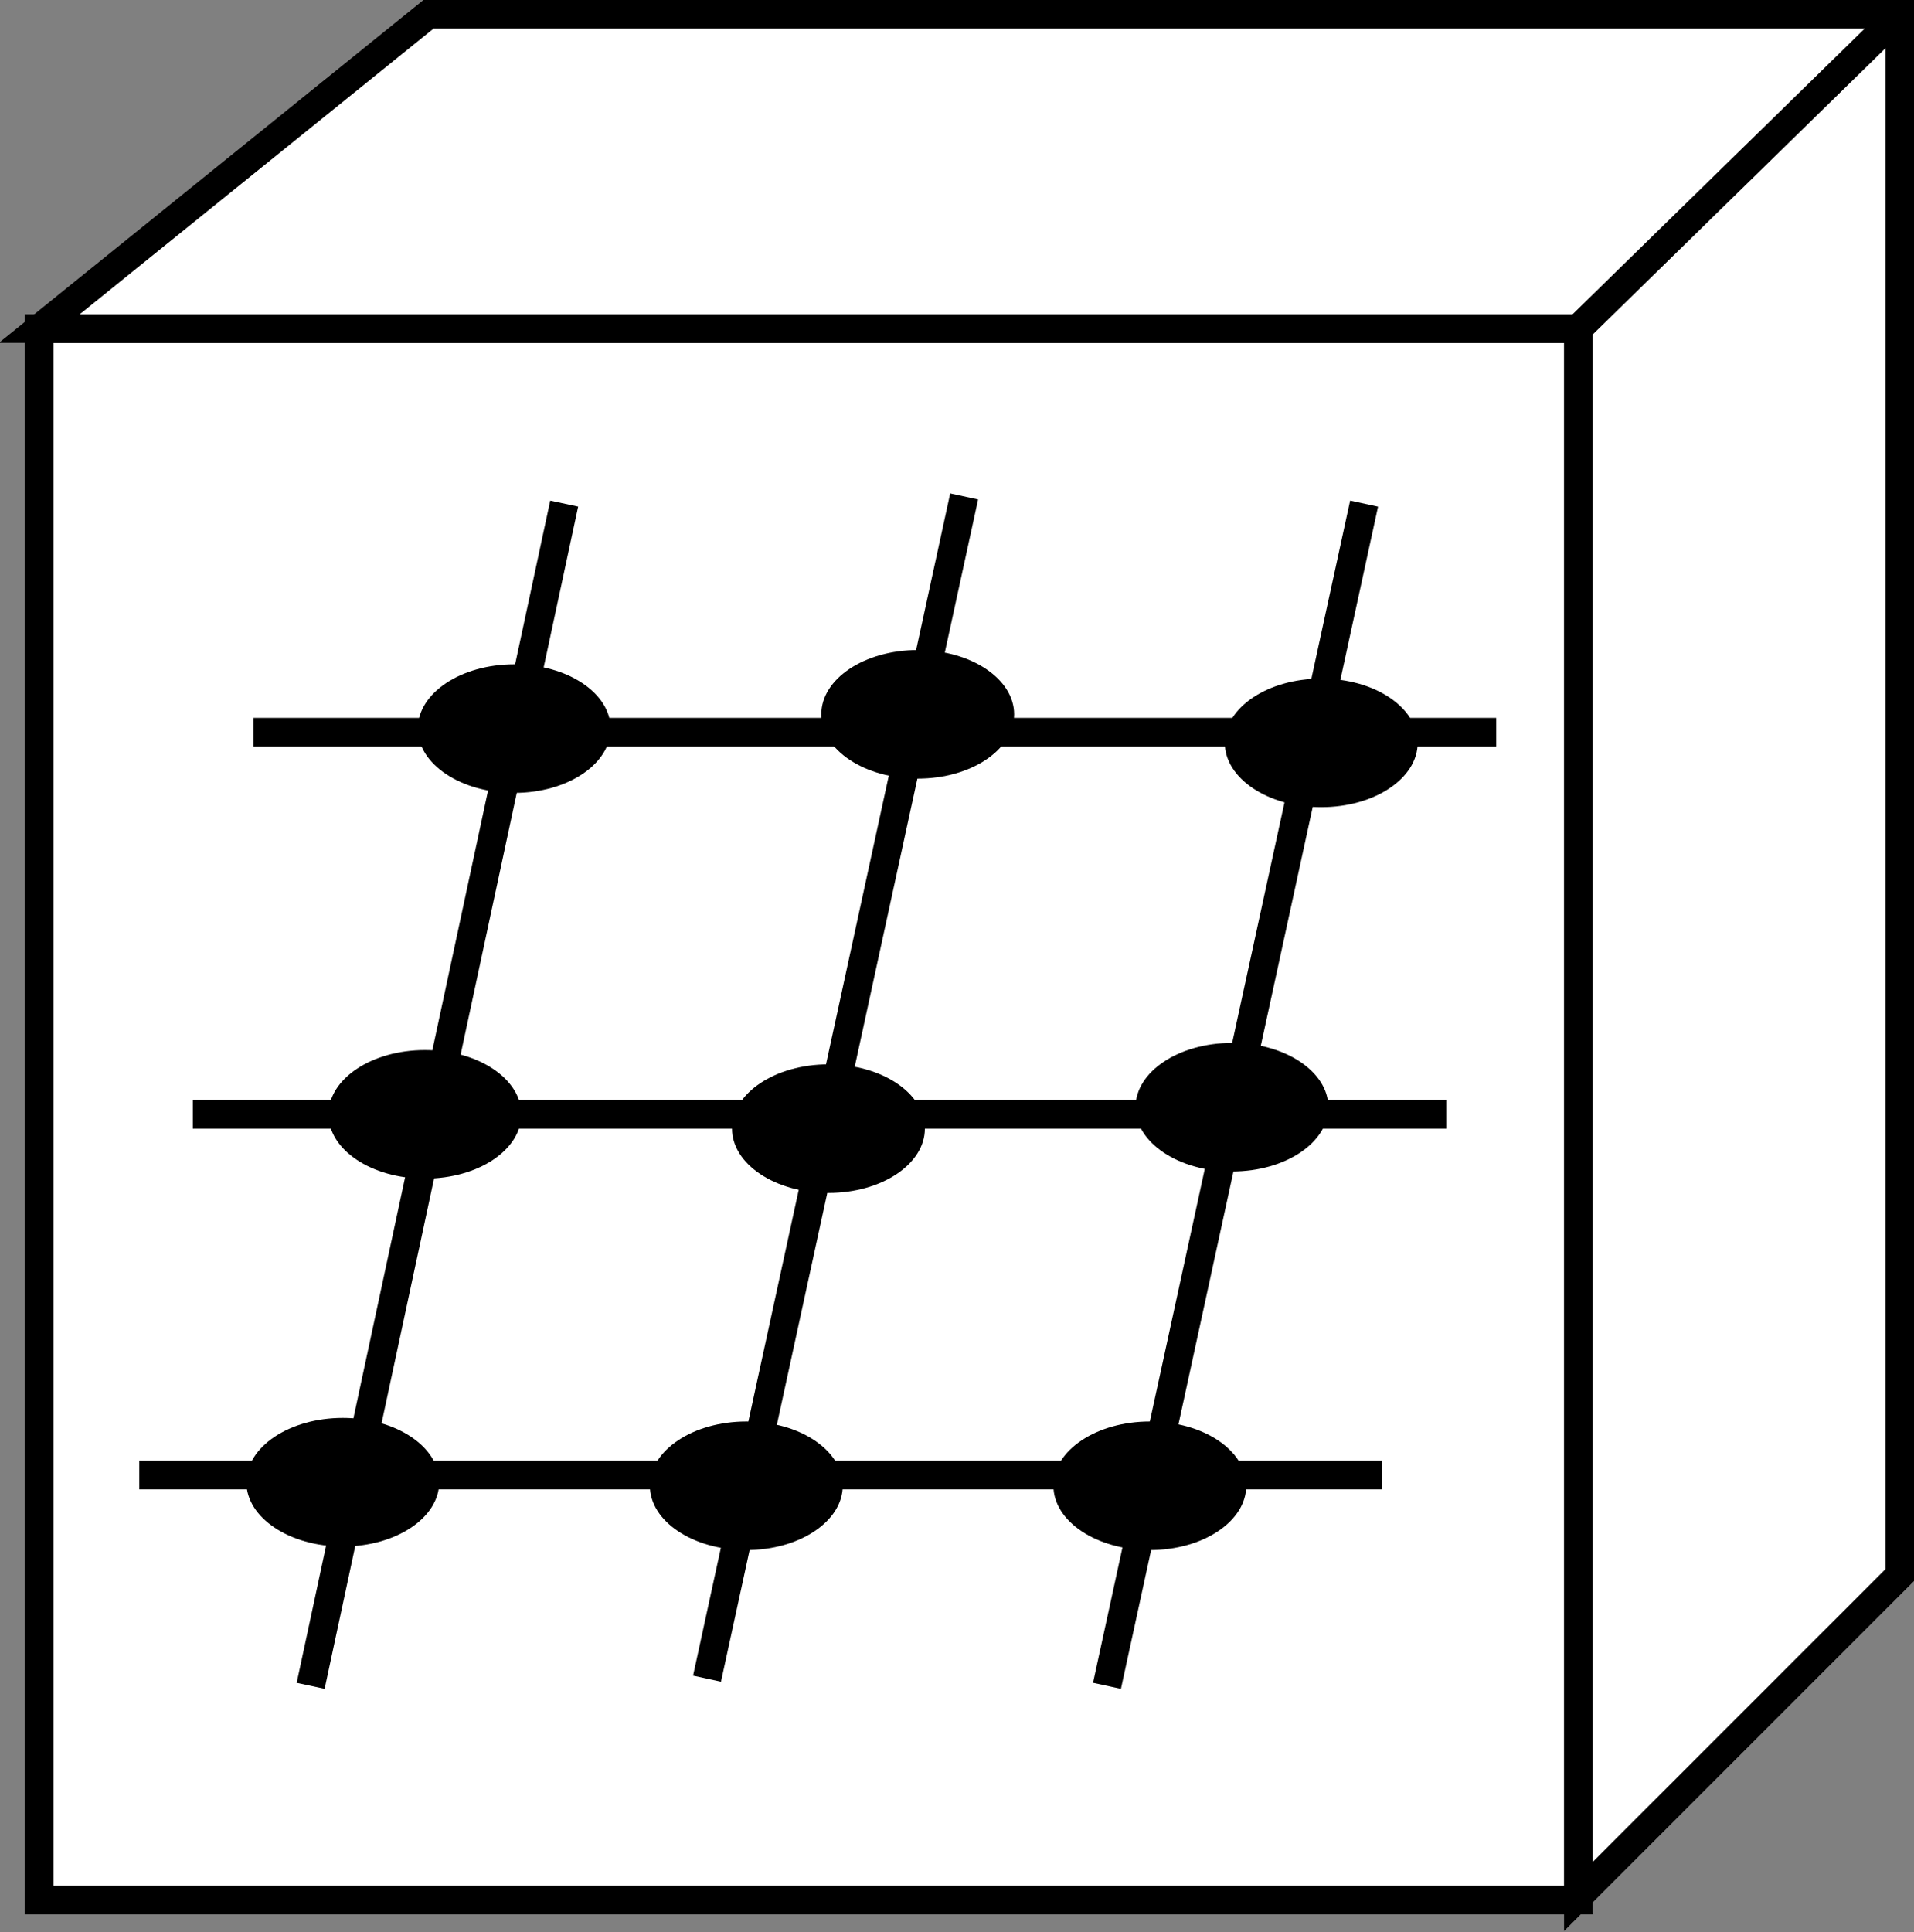 <?xml version="1.0" encoding="utf-8"?>
<!-- Generator: Adobe Illustrator 20.1.0, SVG Export Plug-In . SVG Version: 6.00 Build 0)  -->
<svg version="1.1" id="Layer_1" xmlns="http://www.w3.org/2000/svg" xmlns:xlink="http://www.w3.org/1999/xlink" x="0px" y="0px"
	 viewBox="0 0 53.6 54.1" style="enable-background:new 0 0 53.6 54.1;" xml:space="preserve">
<rect x="0" y="0" width="53.6" height="54.1" fill="#808080" stroke="none"/>
<style type="text/css">
	.st0{fill:#FFFFFF;stroke:#000000;stroke-width:0.8;}
	.st1{fill:#000000;}
</style>
<g>
	<rect x="1.1" y="9.2" class="st0" width="43.1" height="44"/>
	<polygon class="st0" points="44.2,9.2 1.1,9.2 12,0.4 53.2,0.4 53.2,0.4 53.2,44.1 44.2,53.1 44.2,9.2 	"/>
	<line class="st0" x1="44.2" y1="9.2" x2="53.2" y2="0.4"/>
	<line class="st0" x1="7.1" y1="20.5" x2="41.9" y2="20.5"/>
	<line class="st0" x1="5.4" y1="31.2" x2="40.5" y2="31.2"/>
	<line class="st0" x1="3.9" y1="41.3" x2="38.7" y2="41.3"/>
	<line class="st0" x1="8.7" y1="47.2" x2="15.8" y2="14.1"/>
	<line class="st0" x1="31" y1="47.2" x2="38.2" y2="14.1"/>
	<line class="st0" x1="19.8" y1="47" x2="27" y2="13.9"/>
	<ellipse class="st1" cx="14.4" cy="20.4" rx="2.7" ry="1.8"/>
	<ellipse class="st1" cx="25.7" cy="20" rx="2.7" ry="1.8"/>
	<ellipse class="st1" cx="37" cy="20.8" rx="2.7" ry="1.8"/>
	<ellipse class="st1" cx="11.9" cy="31.2" rx="2.7" ry="1.8"/>
	<ellipse class="st1" cx="23.2" cy="31.6" rx="2.7" ry="1.8"/>
	<ellipse class="st1" cx="34.5" cy="31" rx="2.7" ry="1.8"/>
	<ellipse class="st1" cx="9.6" cy="41.5" rx="2.7" ry="1.8"/>
	<ellipse class="st1" cx="20.9" cy="41.6" rx="2.7" ry="1.8"/>
	<ellipse class="st1" cx="32.2" cy="41.6" rx="2.7" ry="1.8"/>
</g>
</svg>
